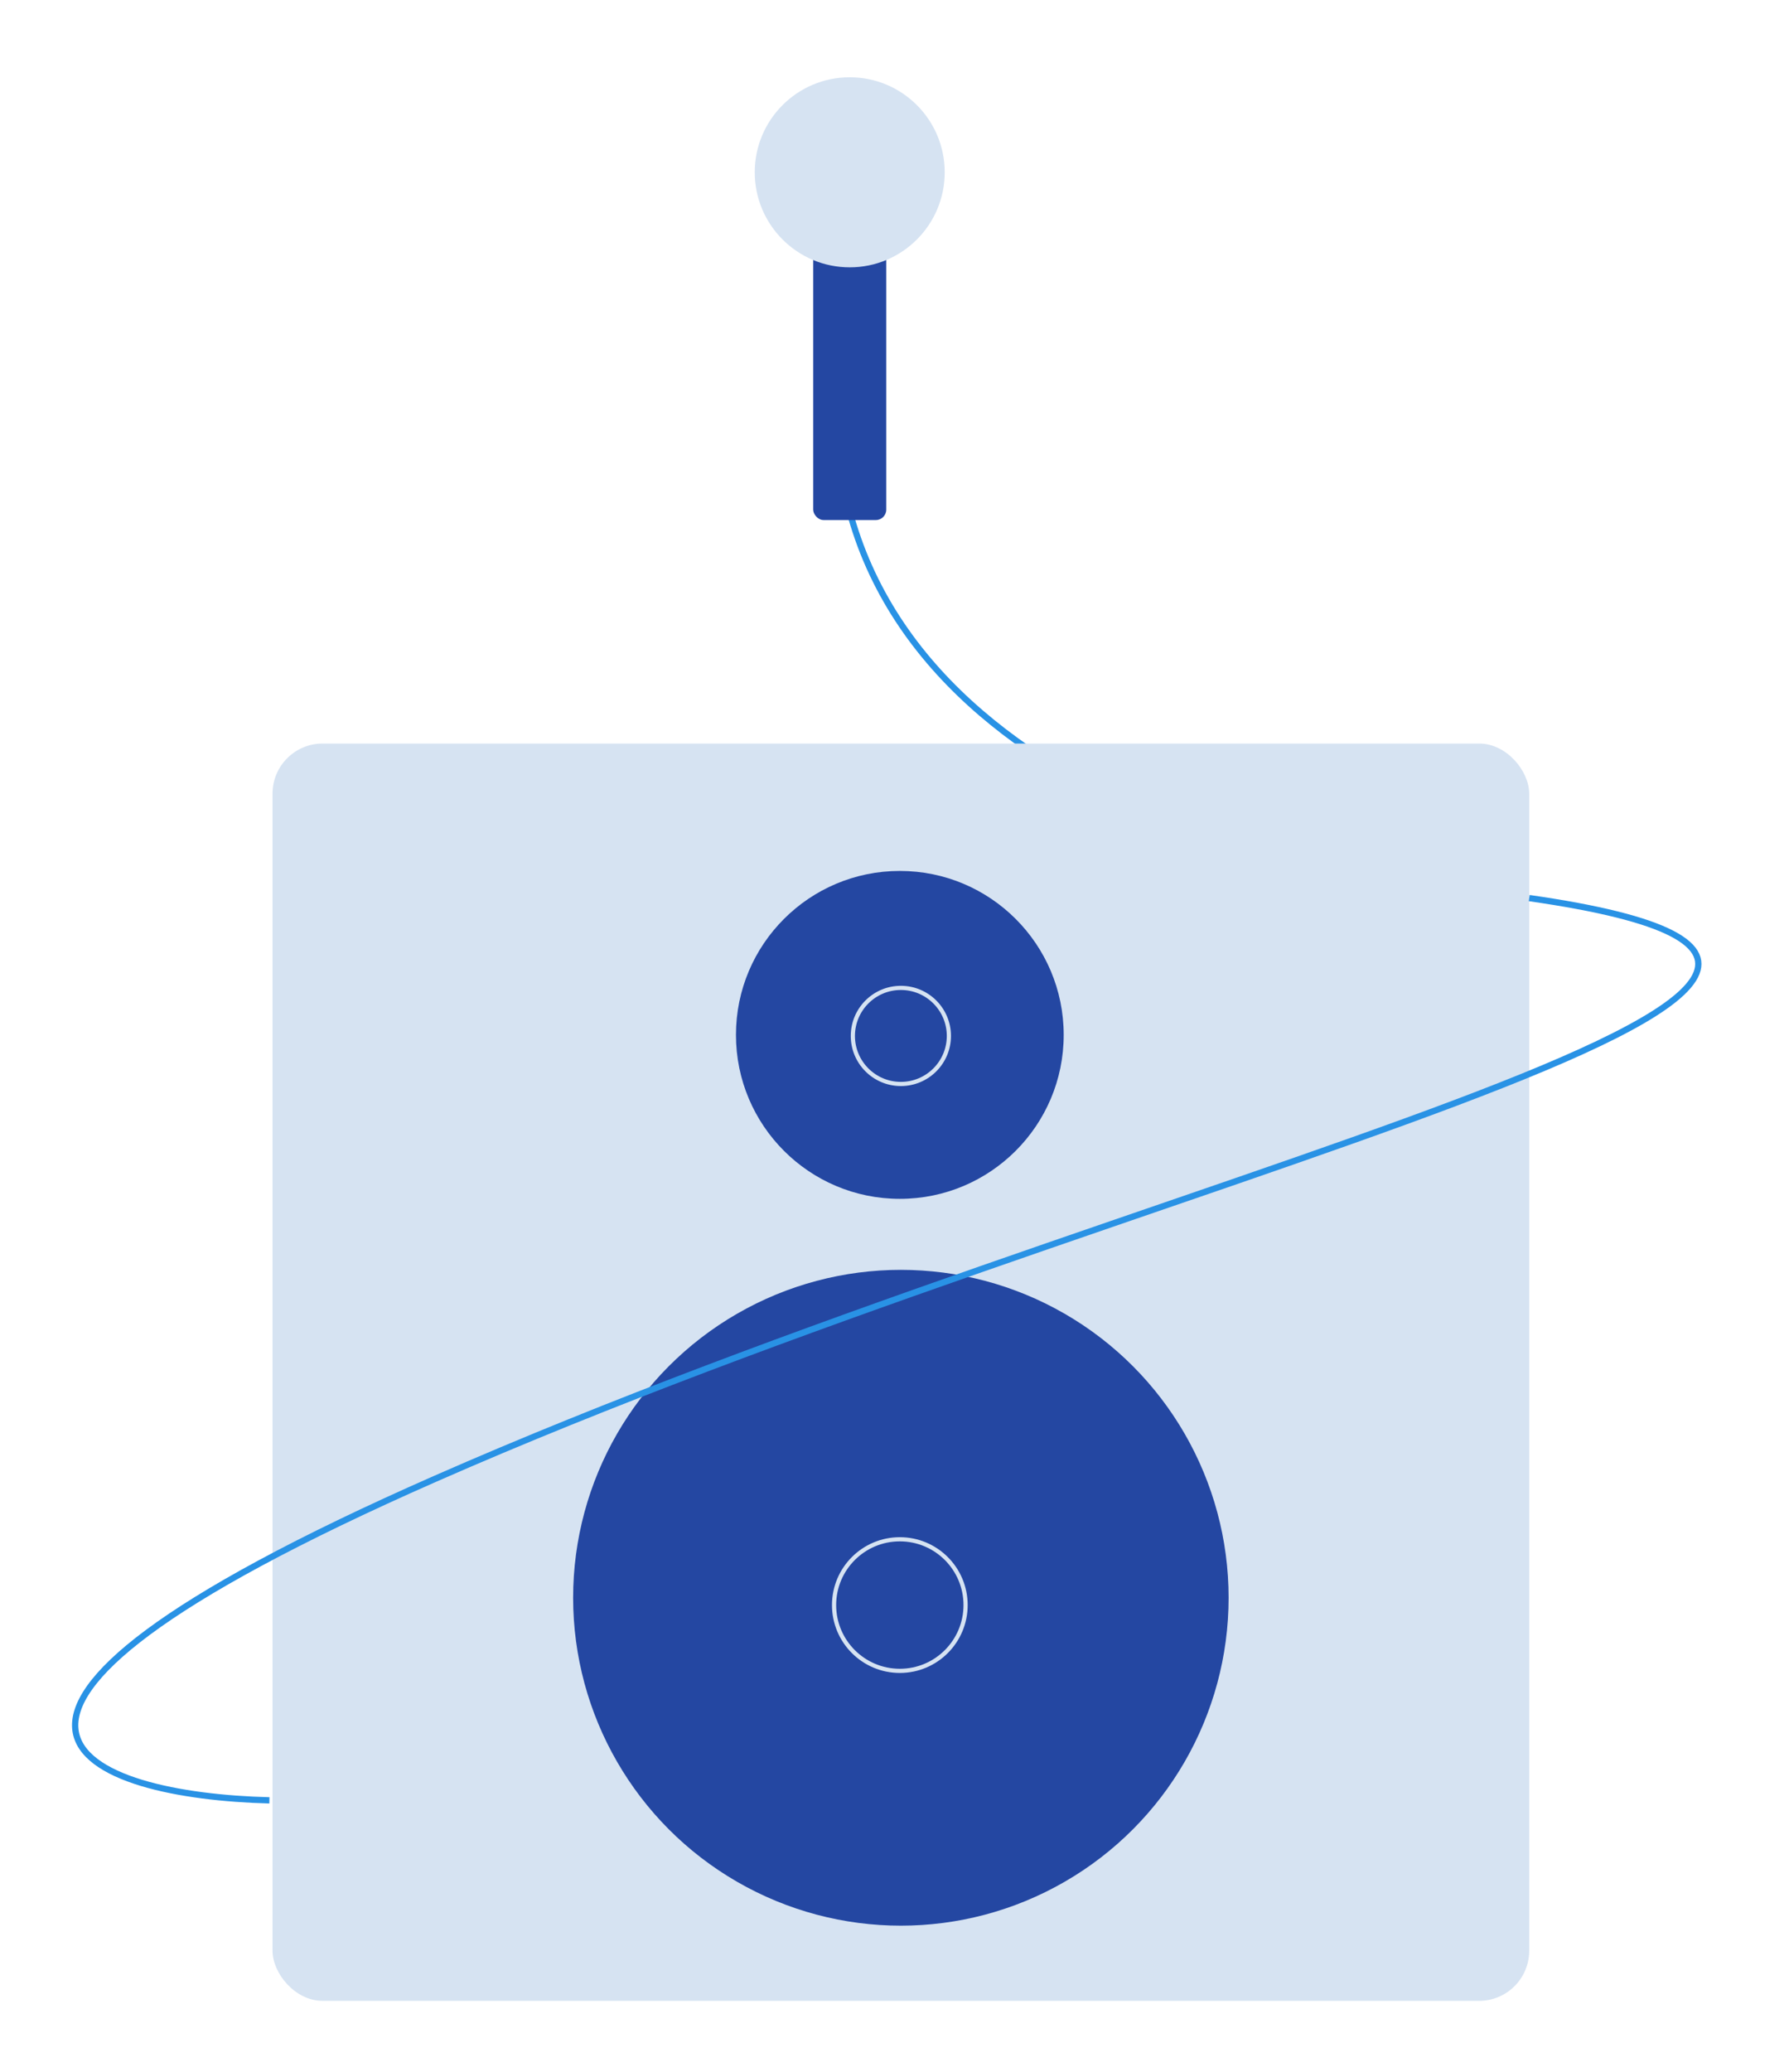 <svg width="857" height="992" viewBox="0 0 857 992" fill="none" xmlns="http://www.w3.org/2000/svg">
<rect width="857" height="992" fill="white"/>
<path d="M731.052 431.5C620.385 426.667 399.352 372.2 400.552 193" stroke="#2992E5" stroke-width="3"/>
<rect x="130.552" y="356" width="602" height="602" rx="24" fill="#D6E3F2"/>
<circle cx="431.552" cy="765" r="157" fill="#2447A2"/>
<circle cx="431.052" cy="495.5" r="78.5" fill="#2447A2"/>
<circle cx="431.052" cy="768.5" r="31.5" stroke="#D6E3F2" stroke-width="2"/>
<circle cx="431.552" cy="496" r="23" stroke="#D6E3F2" stroke-width="2"/>
<path d="M129.052 862C43.718 859.833 -59.848 826 208.552 708C544.052 560.5 1001.05 468.5 732.552 430" stroke="#2992E5" stroke-width="3"/>
<rect x="389.552" y="115" width="35" height="134" rx="5" fill="#2447A2"/>
<circle cx="407.052" cy="82.5" r="45.5" fill="#D6E3F2"/>
</svg>
